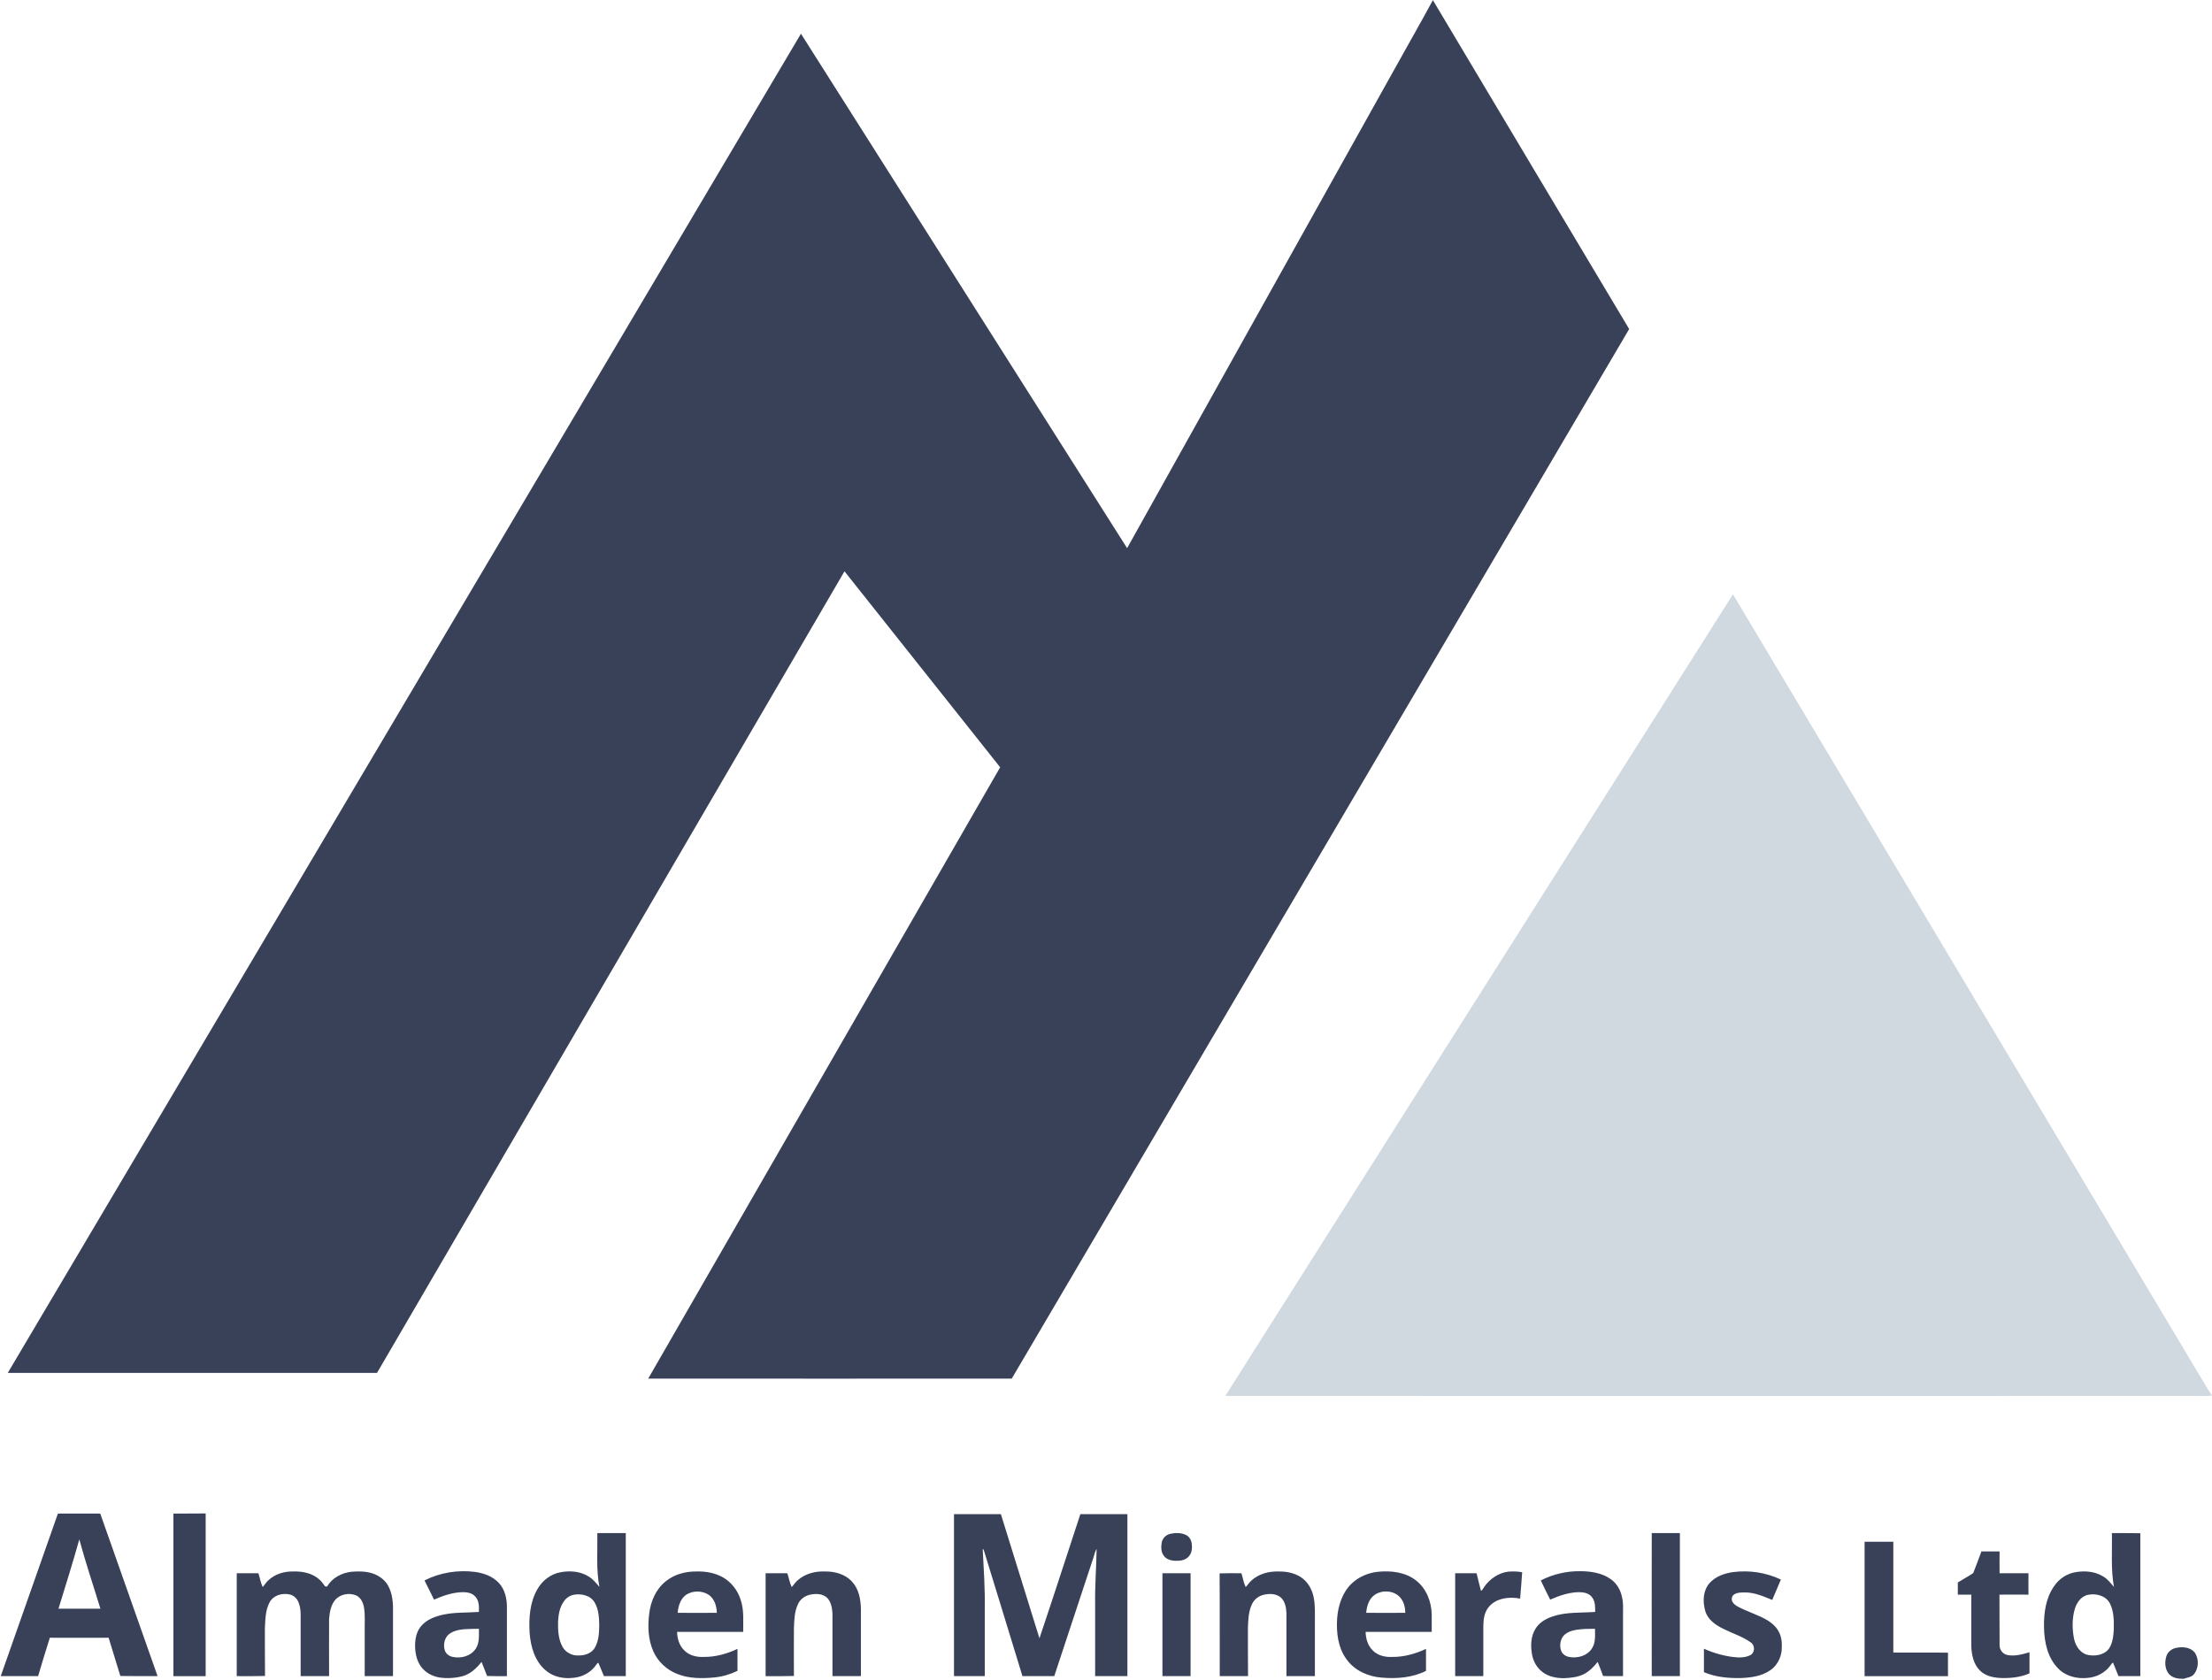 <?xml version="1.0" ?>
<svg xmlns="http://www.w3.org/2000/svg" version="1.2" viewBox="0 0 1509 1146">
	<style>
		.s0 { fill: #394159 } 
		.s1 { fill: #d0d9e0 } 
	</style>
	<g id="#394159ff">
		<path id="Layer" class="s0" d="m977.5 0.1c44.5 74.8 89.3 149.6 133.9 224.4q-210.6 358.1-421.2 716.1c-82.6 0.1-165.3 0-248 0q120.1-208.5 240.1-417.1-53.1-66.9-106.2-133.7-159.5 273.4-318.9 546.9-125.9 0-251.9 0 270.6-456.9 541.1-913.7c74.2 117 148.4 234 222.5 351q90.8-162.6 181.5-325.2c9-16.3 18.3-32.4 27.1-48.7z"/>
		<path id="Layer" fill-rule="evenodd" class="s0" d="m118.3 1032.7q11 0 22-0.1 0 55.5 0 111-11 0-22 0 0-55.5 0-110.9zm-117.8 110.9c13-37 26-74 39-110.9 9.6 0 19.3-0.1 28.9 0 13 37 26.1 73.9 39.1 110.9-8.5 0-17 0-25.4-0.1q-4-13-8-26.1c-13.4 0-26.7 0.1-40.1 0-2.8 8.7-5.4 17.5-8 26.2q-12.8 0-25.5 0zm53.6-93.3c-4.4 15.8-9.4 31.6-14.2 47.3q14.3 0 28.6 0c-4.8-15.8-10.1-31.4-14.4-47.3zm596.7-17.2q16 0 32 0c8.8 28.2 17.5 56.5 26.3 84.7 9.5-28.2 18.6-56.5 27.9-84.7q16.1 0 32.1 0 0 55.3 0 110.5-11 0-22 0 0-24.7 0-49.3c-0.2-12.6 0.8-25 1-37.5-1.1 1.7-1.5 3.8-2.1 5.7-8.9 27-17.9 54.1-26.8 81.1q-10.8 0-21.7 0c-8.8-28.8-17.6-57.6-26.5-86.4l-0.6-0.2c0.7 13.4 1.6 26.8 1.4 40.3q0 23.1 0 46.3-10.5 0-21 0 0-55.2 0-110.5zm-243.3 12.9c6.4 0 12.9 0 19.4 0q0 48.8 0 97.6-7.5 0-14.9 0-1.9-4.6-3.8-9.1c-0.9 0.2-1.2 1.1-1.8 1.8-3.4 4.8-9 7.8-14.8 8.4-6.7 0.9-13.9-0.4-19.2-4.9-7.5-6.2-10.4-16.2-11.1-25.7-0.6-10.1 0.1-20.8 5.3-29.8 3.3-5.9 9.1-10.4 15.9-11.6 6.5-1.2 13.6-0.6 19.2 3 2.9 1.8 5 4.5 7.2 7-2.3-12.1-1.2-24.4-1.4-36.7zm-16.2 42.1c-2.8 0.6-5.2 2.3-6.7 4.6-2.8 3.9-3.6 8.8-3.9 13.5-0.1 5.9 0.1 12.2 3.1 17.5 2.1 3.7 6.4 6 10.7 5.8 4.3 0.1 9.1-1.4 11.3-5.3 2.6-4.5 2.9-9.9 3-14.9-0.1-5.4-0.3-11.1-3.1-15.9-2.8-4.9-9.2-6.3-14.4-5.3zm407.1-41.6c3.5-0.8 7.4-0.8 10.7 0.8 2.3 1.1 3.6 3.5 3.9 6 0.4 3 0.1 6.4-2.1 8.7-2.1 2.4-5.5 3-8.6 2.9-3.1 0-6.6-0.8-8.5-3.6-1.8-2.5-1.8-5.9-1.3-8.8 0.5-3 3-5.4 5.9-6zm328.4 97.1c-0.1-32.5 0-65 0-97.6q9.6 0 19.2 0c0 32.6 0 65.1 0 97.6-6.4 0-12.8 0-19.2 0zm313.9-97.6c6.5 0 13 0 19.4 0.1q0 48.7 0 97.5-7.4 0-14.9 0-1.8-4.6-3.7-9.2c-0.9 0.3-1.3 1.2-1.8 1.9-3.6 5-9.4 8-15.5 8.5-7.2 0.8-15-1.1-20.1-6.4-7.3-7.3-9.5-18-9.7-27.9-0.2-9.7 1.1-20.1 6.9-28.3 3.4-5.1 8.9-8.7 15-9.6 6.2-1 12.9-0.4 18.3 2.9 3.1 1.7 5.2 4.6 7.5 7.2-2.2-12.1-1.1-24.4-1.4-36.7zm-16.2 42.1c-5 1-8.1 5.7-9.3 10.4-1.6 6-1.6 12.5-0.5 18.6 0.8 5.1 3.8 10.4 9.1 11.9 5 1.2 11.4 0.4 14.8-4 2.7-3.9 3.1-8.7 3.4-13.2 0.1-6 0.1-12.3-2.6-17.7-2.7-5.4-9.4-7.1-14.9-6zm-152.5-36.2q9.8 0 19.6 0 0 37.8 0 75.6c12.4 0.1 24.9-0.1 37.3 0.1-0.1 5.3 0 10.7 0 16q-28.4 0-56.9 0 0-45.8 0-91.7zm79.7 6.6c4.1 0 8.2 0 12.4 0q-0.1 7.5 0 14.9 9.8 0 19.7 0c0 4.9-0.1 9.7 0 14.6-6.6 0-13.2-0.1-19.8 0 0.1 11.5 0 23.1 0.1 34.6 0 3.2 2.3 6 5.4 6.6 5.1 1 10.2-0.5 15-1.9q0 7.2 0 14.4c-5.8 2.6-12.3 3.3-18.6 3.2-5.5-0.1-11.4-1.2-15.3-5.2-4.3-4.3-5.6-10.7-5.8-16.5 0-11.8 0-23.5 0-35.2q-4.6 0-9.2 0 0-4.2 0-8.3c3.5-2.2 7.1-4.1 10.5-6.4 2-4.9 3.7-9.8 5.6-14.8zm-1168.6 19.7c4.5-4.3 11-6.2 17.1-6 6.3-0.2 13.1 1.2 17.8 5.6 1.6 1.3 2.5 3 3.8 4.6 0.3 0 1 0 1.3 0.1 3.4-5.9 9.9-9.3 16.5-10.1 4.7-0.4 9.6-0.4 14.2 1 4.4 1.4 8.5 4.2 10.8 8.2 2.7 4.8 3.5 10.3 3.5 15.7q0 23.1 0 46.3-9.6 0-19.3 0 0-15.3 0-30.7c-0.1-5.4 0.4-10.9-0.5-16.2-0.6-3.5-2.4-7.2-5.9-8.4-4.5-1.6-10-0.6-13.4 2.9-3.3 3.6-4.1 8.7-4.5 13.4-0.1 13 0 26 0 39q-9.7 0-19.4 0 0-21.1 0-42.1c0-3.2-0.5-6.5-2-9.4-1.2-2.2-3.4-3.9-5.9-4.3-4.9-1-10.7 0.7-13.2 5.3-3 5.4-3 11.9-3.3 18 0 10.8 0 21.6 0.1 32.4-6.5 0.2-12.9 0.1-19.3 0.1 0-23.4 0-46.8 0-70.2q7.4 0 14.8 0c1 3.1 1.5 6.4 2.9 9.4 1.4-1.5 2.4-3.3 3.9-4.6zm106.5 0.1c10.6-5.4 22.8-7.3 34.5-5.8 5.9 0.8 12 3 16.2 7.5 4 4.3 5.5 10.4 5.5 16.1q0 23.8 0 47.5c-4.5 0-9 0.1-13.5-0.1q-1.9-4.8-3.8-9.6c-3.4 4.3-7.7 8.4-13.2 9.8-5.1 1.3-10.5 1.6-15.7 0.8-5-0.9-9.7-3.5-12.6-7.7-3.1-4.4-4-10.1-3.8-15.4 0.2-4.5 1.4-9.1 4.5-12.4 3.7-4.1 9.1-6.1 14.4-7.3 8.1-1.8 16.4-1.3 24.6-1.9 0.1-3.6 0.2-7.6-2.4-10.4-2.1-2.5-5.5-3.1-8.5-3.1-6.9 0.1-13.5 2.4-19.7 5.1q-3.3-6.5-6.5-13.1zm15.8 37.5c-2.4 2.7-3 6.7-2 10.1 0.7 2.3 2.8 4 5.1 4.5 5.8 1.4 12.7-0.4 16.1-5.6 2.6-4 2.1-9 2.1-13.5q-5.1 0-10.3 0.3c-3.9 0.4-8.1 1.3-11 4.2zm148.9-37c5.8-4.7 13.4-6.7 20.8-6.6 6.2-0.2 12.6 0.9 18.1 4 5.7 3.3 10 8.8 12 15.1 2.5 7.1 1.7 14.7 1.8 22.1q-22.6 0-45.1 0c0.1 4.6 1.5 9.4 4.9 12.6 3.3 3.5 8.4 4.7 13.1 4.5 8.1 0.1 16-2.1 23.2-5.5q0 7.5 0 15c-5 2.4-10.4 4-15.9 4.5-8.4 0.8-17.3 0.8-25.2-2.4-7.2-2.8-13.2-8.4-16.3-15.4-3.6-8.1-3.9-17.2-2.8-25.8 1-8.4 4.6-16.8 11.4-22.1zm13.6 9.4c-3.8 2.8-5.2 7.7-5.6 12.2q13.3 0.1 26.7 0c-0.1-4.5-1.5-9.4-5.4-12.2-4.6-3.1-11.1-3.1-15.7 0zm76.4-10.1c5.1-4.5 12-6.2 18.6-5.9 6.6-0.1 13.7 1.8 18.3 6.9 4.7 5 6 12.1 6.1 18.8 0 15.2 0 30.5 0 45.7q-9.7 0-19.4 0 0-21.4 0-42.7c-0.2-3.7-0.9-7.7-3.4-10.5-2.9-3-7.4-3.2-11.2-2.5-3.8 0.6-7.3 3-8.9 6.5-2.5 5.2-2.6 11.1-2.8 16.7 0 10.8-0.1 21.6 0 32.4-6.4 0.2-12.8 0.1-19.3 0.1q0-35.1 0-70.2c5 0 9.9 0 14.8 0 1.1 3.1 1.5 6.4 3 9.4 1.5-1.5 2.5-3.4 4.2-4.7zm309.7 0c4.9-4.3 11.6-6.1 18.1-5.9 6-0.1 12.3 1.2 17 5.1 3.8 3.2 6.2 7.9 7.1 12.7 1 5 0.8 10.1 0.8 15.1q0 19.2 0 38.5-9.7 0-19.4 0 0-21.4 0-42.7c-0.1-3.9-0.9-8.4-4-11.1-3.1-2.5-7.4-2.6-11.1-1.8-3.6 0.7-6.9 3.1-8.4 6.5-2.5 5.1-2.6 11-2.8 16.6 0 10.8 0 21.6 0.1 32.5-6.5 0-12.9 0-19.3 0-0.1-23.4 0.1-46.8-0.1-70.1 5-0.2 9.9-0.1 14.9-0.1 1 3.1 1.4 6.4 2.9 9.4 1.5-1.5 2.6-3.4 4.2-4.7zm68 2.4c4.9-4.7 11.4-7.4 18-8.1 9-0.9 18.8 0.2 26.1 6 7 5.5 10.4 14.4 10.6 23.1 0 4 0 7.9 0 11.9q-22.5 0-45.1 0c0.1 4.6 1.5 9.4 4.9 12.7 3.4 3.5 8.5 4.6 13.1 4.4 8.1 0.1 16-2.1 23.2-5.5 0 5 0 10 0 15-9.3 4.7-20.1 5.5-30.4 4.6-9-0.7-18.1-4.7-23.6-12.2-6.1-8-7.3-18.7-6.6-28.5 0.7-8.5 3.5-17.3 9.8-23.4zm16 7.5c-4.1 2.7-5.6 7.8-6 12.4q13.4 0.1 26.7 0c-0.1-3.5-0.9-7.3-3.2-10.1-4.1-5.1-12.2-5.8-17.5-2.3zm74.3-5c3.8-5.6 9.9-9.9 16.7-10.7 3.1-0.2 6.3-0.2 9.4 0.4q-0.6 9-1.4 18c-4.7-0.9-9.7-0.8-14.3 0.8-3.9 1.4-7.3 4.2-9 8-1.8 3.8-1.8 8.1-1.8 12.2 0 10.6 0 21.3 0 31.9-6.4 0-12.8 0-19.2 0q0-35.1 0-70.2 7.3 0 14.6 0c1 4 1.9 8 3 12 1-0.3 1.4-1.6 2-2.4zm38.8-4.7c8.2-4.2 17.4-6.4 26.7-6.3 7.2 0 15 1.1 21 5.4 4.2 2.9 6.9 7.7 7.8 12.7 0.9 3.7 0.6 7.6 0.6 11.4q0 21.1 0 42.1c-4.5-0.1-9 0.1-13.6-0.1q-1.7-4.8-3.7-9.6c-2.6 3.3-5.6 6.3-9.3 8.3-4.2 2.1-9 2.6-13.7 2.8-5.1 0-10.5-1-14.6-4.2-4.1-3-6.6-7.8-7.3-12.8-0.9-5.6-0.6-11.7 2.4-16.6 2.5-4.2 6.8-6.8 11.4-8.4 9.4-3.3 19.5-2.5 29.4-3.2 0-3.4 0.1-7.3-2.2-10.1-2-2.7-5.6-3.4-8.9-3.4-6.8 0.1-13.4 2.4-19.6 5.1q-3.3-6.5-6.4-13.1zm15.4 37.9c-2.2 2.8-2.7 6.8-1.5 10.1 0.8 2.3 3.1 3.8 5.5 4.2 5.6 1.1 12.3-0.7 15.5-5.8 2.6-3.9 2.1-8.9 2.1-13.4-4.2 0-8.5 0-12.8 0.7-3.2 0.5-6.6 1.7-8.8 4.2zm115.9-43.6c11-1.4 22.4 0.3 32.5 5.1q-2.9 6.9-5.9 13.9c-6-2.4-12.2-5.2-18.8-5.1-2.5 0-5.3 0-7.4 1.5-1.5 1.1-1.8 3.4-0.9 5 0.9 1.5 2.4 2.5 3.9 3.3 6.6 3.5 13.8 5.5 20.1 9.3 3.4 2.1 6.5 5 8.1 8.8 1.7 3.7 1.7 7.9 1.4 11.9-0.6 5.2-3.3 10.2-7.6 13.2-5.8 4.1-13.1 5.1-20 5.4-8.6 0.2-17.4-0.6-25.4-4 0-5.4 0-10.7 0-16 6.2 2.8 12.8 4.7 19.5 5.6 4 0.5 8.4 0.7 12.1-1.2 3.2-1.6 3.4-6.6 0.5-8.6-5.6-4.1-12.3-6.1-18.5-9.2-5.4-2.6-11-6.3-12.7-12.4-1.8-6.2-1.6-13.6 2.7-18.7 4.1-4.8 10.4-7 16.4-7.8zm-389.4 0.8q9.6 0 19.2 0c0 23.4 0 46.8 0 70.2q-9.6 0-19.2 0c0-23.4 0-46.8 0-70.2zm692.2 50.8c4.2-0.8 9.3-0.2 12.1 3.4 3 4.5 2.7 11.2-1.1 15.2-1.7 1.7-4.3 1.7-6.4 2.6h-0.3c-3.5 0.1-7.4-0.5-9.8-3.2-2.9-3.3-3.1-8.2-1.8-12.3 1-3.1 4.1-5.3 7.3-5.7z"/>
	</g>
	<g id="#d0d9e0ff">
		<path id="Layer" class="s1" d="m1182.2 405.5q159.8 267.5 319.5 534.9c2.5 3.8 4.5 8 7.3 11.6v0.2c-3.4 0.4-6.8 0.2-10.2 0.2q-331.5 0.1-662.9 0 173.1-273.4 346.3-546.9z"/>
	</g>
</svg>